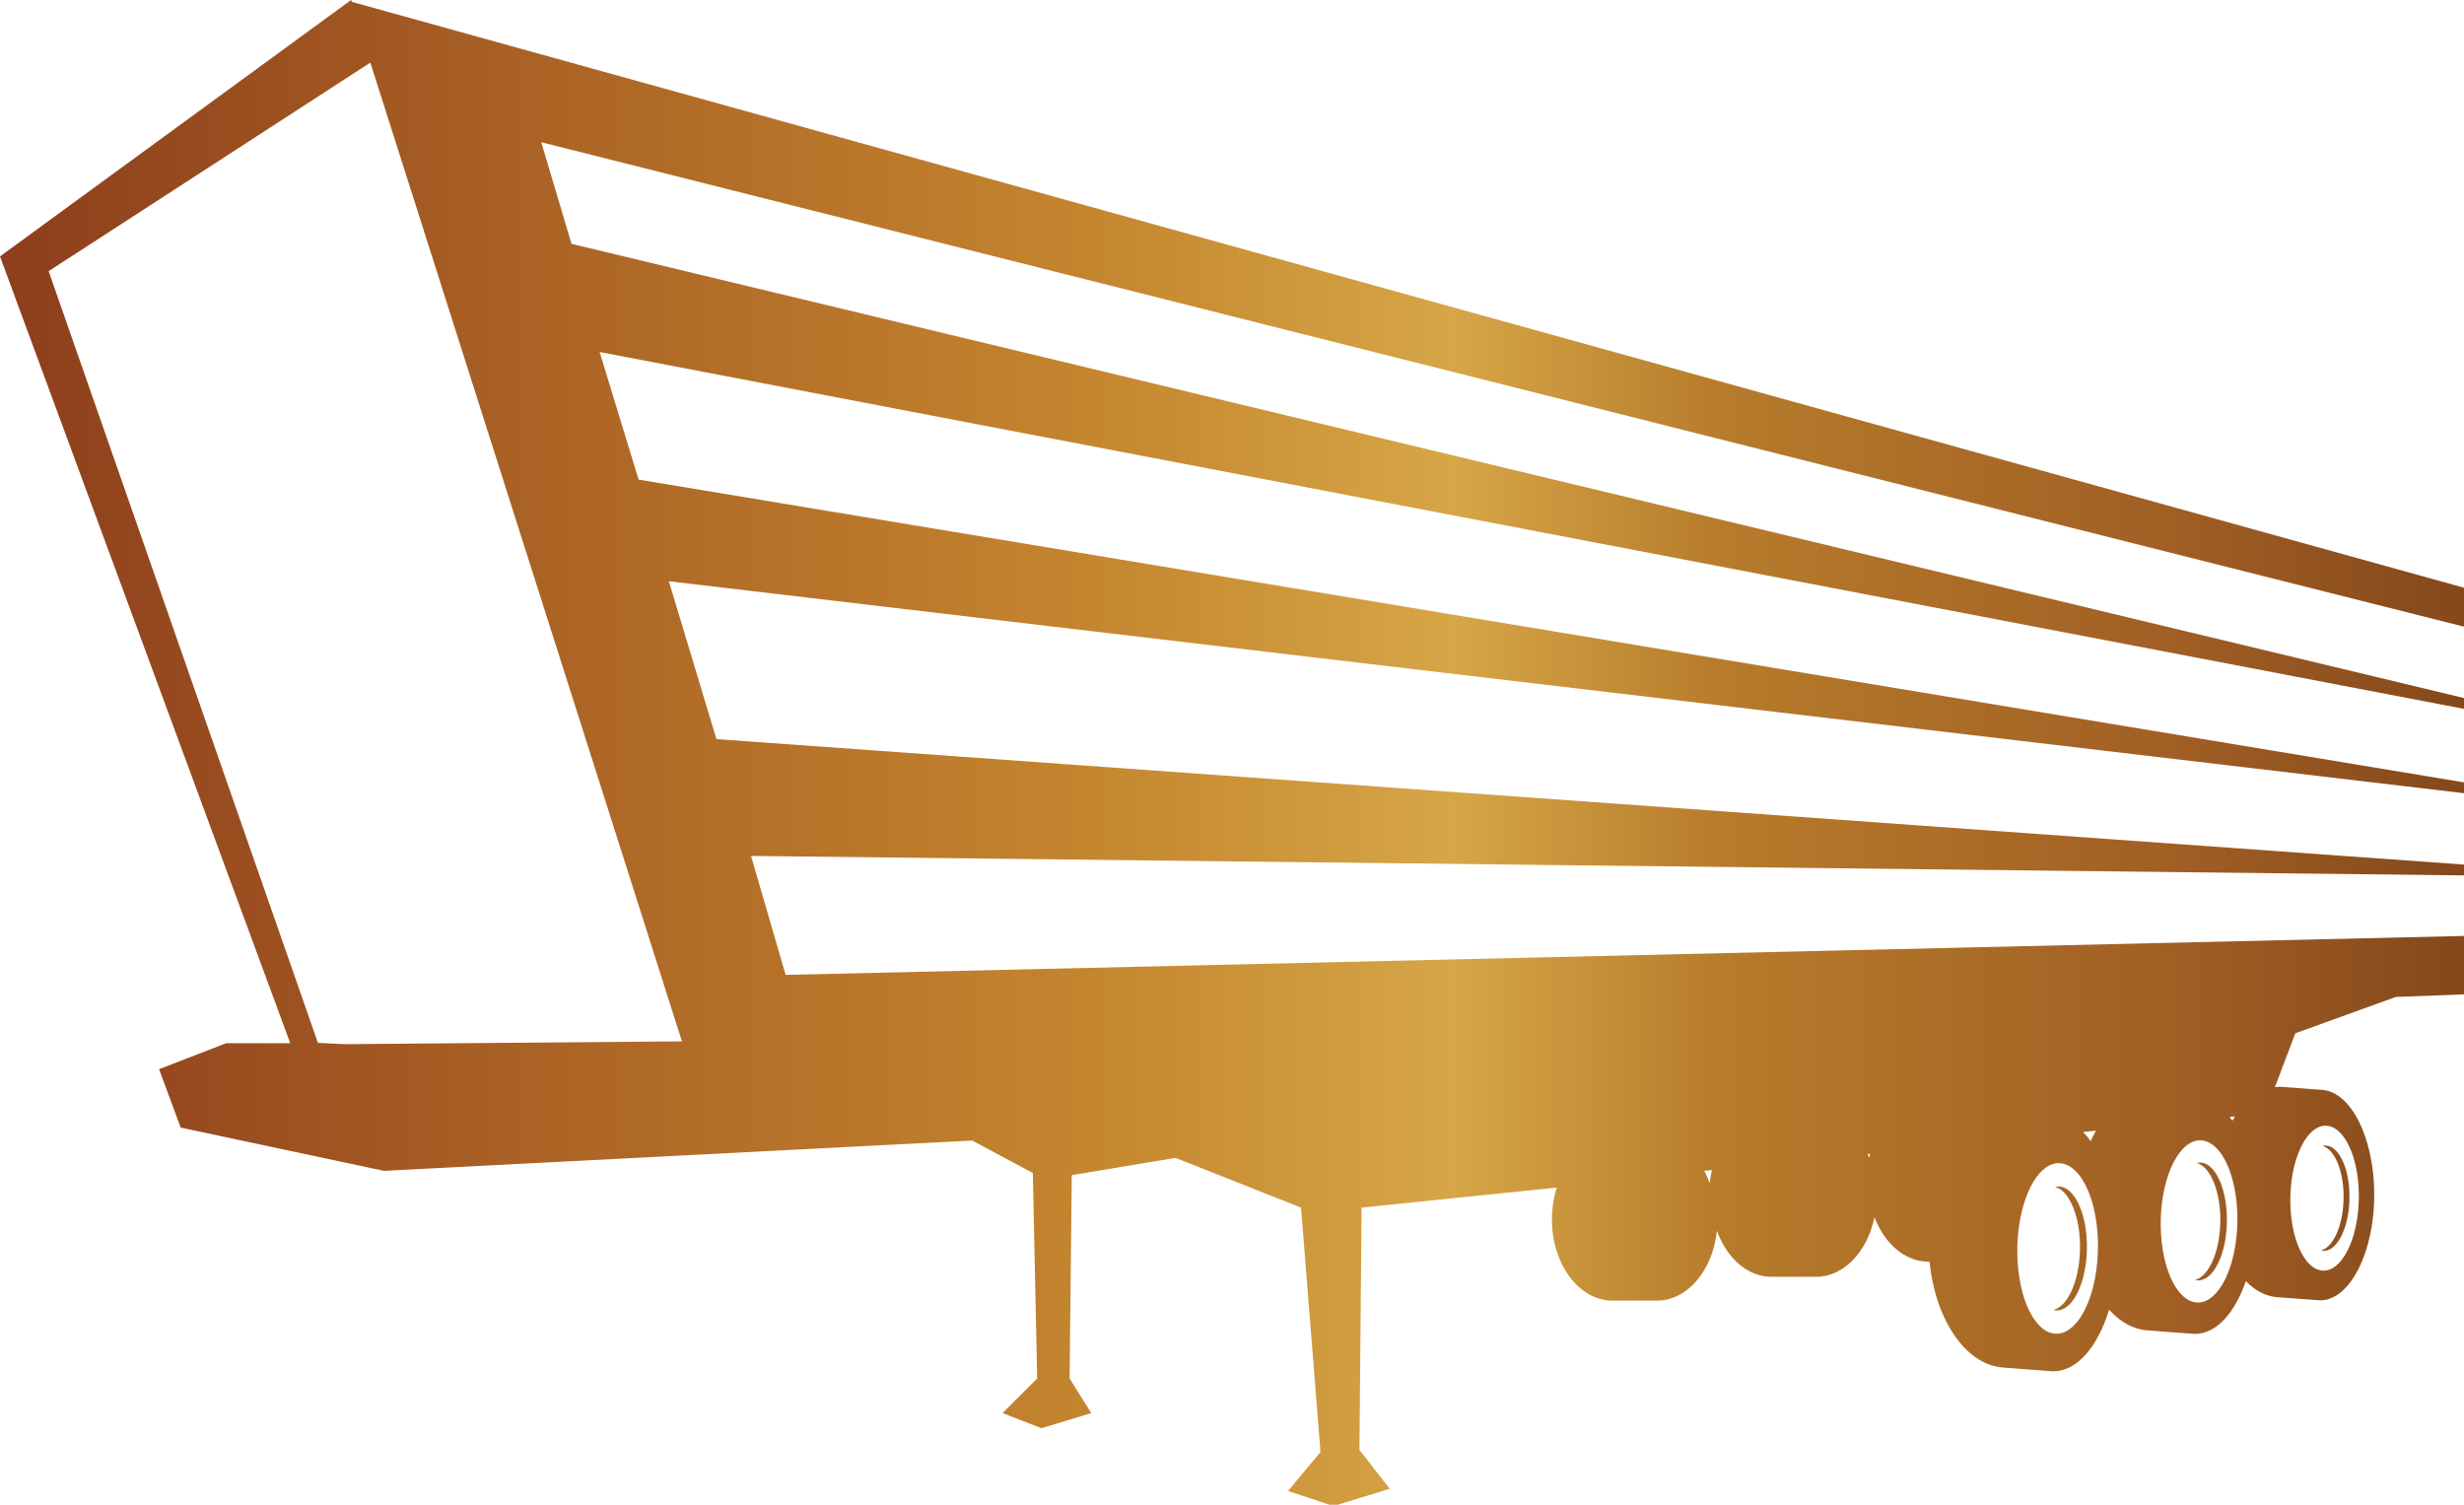 <?xml version="1.0" encoding="UTF-8"?>
<svg id="_Слой_1" data-name="Слой 1" xmlns="http://www.w3.org/2000/svg" xmlns:xlink="http://www.w3.org/1999/xlink" viewBox="0 0 1711.34 1045.12">
  <defs>
    <style>
      .cls-1 {
        fill: url(#_Безымянный_градиент_164);
      }
    </style>
    <linearGradient id="_Безымянный_градиент_164" data-name="Безымянный градиент 164" x1="0" y1="522.56" x2="1711.34" y2="522.56" gradientUnits="userSpaceOnUse">
      <stop offset=".01" stop-color="#8e3f1c"/>
      <stop offset=".22" stop-color="#ab6325"/>
      <stop offset=".44" stop-color="#c4852e"/>
      <stop offset=".59" stop-color="#d6a647"/>
      <stop offset=".7" stop-color="#b67b2b"/>
      <stop offset=".88" stop-color="#a15f24"/>
      <stop offset="1" stop-color="#84481b"/>
    </linearGradient>
  </defs>
  <path class="cls-1" d="M1627.68,833.64c.62-19.23-5.89-35.58-14.74-37.76,.89-.23,1.82-.32,2.74-.24,9.53,.8,16.74,17.81,16.08,38-.65,20.18-8.9,35.89-18.43,35.09-.45-.04-.89-.12-1.33-.24,8.31-2.09,15.09-16.65,15.68-34.85Zm-197.19-9.54c-1.11-.09-2.18,.01-3.24,.27,6.81,1.69,12.45,10.49,15.33,22.72,1.29,5.43,2.02,11.52,2.06,17.97,.02,1.24,.01,2.5-.03,3.77-.69,21.44-8.67,38.59-18.46,41.03,.52,.14,1.04,.23,1.57,.27,9.43,.8,17.8-12.14,20.67-30.39,.55-3.46,.9-7.13,1.03-10.92,.45-13.84-2.24-26.42-6.8-34.7-3.25-5.92-7.44-9.63-12.13-10.03Zm98.14-16.67c-1.04-.08-2.06,.01-3.08,.26,5.47,1.35,10.13,7.51,13.1,16.38,2.43,7.22,3.72,16.23,3.42,25.9-.06,1.68-.16,3.34-.3,4.95-1.61,18.03-8.71,31.93-17.25,34.08,.49,.11,.98,.21,1.49,.26,8.14,.68,15.45-9.41,18.78-24.29,1.03-4.6,1.68-9.67,1.85-15,.45-14.08-2.5-26.77-7.39-34.56-2.93-4.71-6.59-7.64-10.61-7.97Zm182.7-372.19C1266.19,323.08,821.05,210.92,375.91,98.76c7.01,23.53,14.02,47.07,21.03,70.6,438.13,105.15,876.27,210.3,1314.4,315.46v7.51c-431.62-82.62-863.25-165.24-1294.87-247.86,9.01,29.54,18.03,59.08,27.04,88.63,422.61,70.1,845.22,140.2,1267.83,210.3v7.51c-415.6-49.07-831.2-98.14-1246.8-147.21,11.02,36.55,22.03,73.11,33.05,109.66,404.58,29.04,809.17,58.08,1213.75,87.13v7.51c-396.57-4.51-793.14-9.01-1189.72-13.52,8.01,27.54,16.02,55.08,24.03,82.62,388.56-9.01,777.12-18.03,1165.68-27.04v40.56c-15.78,.6-31.56,1.19-47.34,1.79-23.27,8.41-46.55,16.83-69.82,25.26-4.71,12.46-9.44,24.93-14.16,37.39,1.18-.15,2.37-.23,3.58-.23,.82,0,1.65,.05,2.46,.11,.08,.01,.16,.02,.24,.02,.08,.01,.15,.02,.23,.02,.08,.01,.16,.01,.24,.02s.16,.01,.24,.02c.08,.01,.15,.01,.23,.02,.08,0,.16,.01,.24,.02,.08,0,.16,.01,.24,.02,.08,0,.15,.01,.23,.02,.08,0,.16,.01,.24,.02,.08,0,.16,.01,.24,.01,.08,.01,.16,.02,.24,.02,.07,.01,.15,.02,.23,.02,.08,.01,.16,.02,.24,.02,.08,.01,.16,.01,.22,.02,.08,.01,.16,.01,.24,.02,.08,.01,.16,.01,.24,.02,.08,0,.16,.01,.24,.02,.07,0,.15,.01,.23,.02,.08,0,.16,.01,.24,.02,.08,0,.16,.01,.24,.02,.08,0,.15,.01,.23,.01,.08,.01,.16,.02,.24,.02,.08,.01,.16,.02,.24,.02,.08,.01,.15,.02,.23,.02,.08,.01,.16,.01,.24,.02,.08,.01,.16,.01,.24,.02s.16,.01,.23,.02c.08,0,.16,.01,.24,.02,.08,0,.16,.01,.24,.02,.08,0,.16,.01,.24,.02,.07,0,.15,.01,.23,.02,.08,0,.16,.01,.24,.01,.08,.01,.16,.02,.23,.02,.08,.01,.16,.02,.24,.02,.08,.01,.16,.02,.24,.02,.08,.01,.16,.01,.24,.02,.08,.01,.15,.01,.23,.02s.16,.01,.24,.02c.08,0,.16,.01,.24,.02,.08,0,.15,.01,.23,.02,.08,0,.16,.01,.24,.02,.08,0,.16,.01,.24,.02,.08,0,.15,.01,.23,.01,.08,.01,.16,.02,.24,.02,.08,.01,.16,.02,.24,.02,.08,.01,.16,.02,.23,.02,.08,.01,.16,.01,.24,.02,.08,.01,.16,.01,.24,.02,.08,.01,.16,.01,.24,.02,.07,0,.15,.01,.23,.02,.08,0,.16,.01,.24,.02,.08,0,.16,.01,.23,.02,.08,0,.16,.01,.24,.02,.08,0,.16,.01,.24,.01,.08,.01,.16,.02,.24,.02,.07,.01,.15,.02,.23,.02,.08,.01,.16,.01,.24,.02s.16,.01,.24,.02c.08,.01,.15,.01,.23,.02s.16,.01,.24,.02c.08,0,.16,.01,.24,.02,.08,0,.15,.01,.23,.02,.08,0,.16,.01,.24,.02,.08,0,.16,.01,.24,.02,.08,0,.16,.01,.23,.01,.08,.01,.16,.02,.24,.02,.08,.01,.16,.02,.24,.02,.08,.01,.16,.01,.23,.02,.08,.01,.16,.01,.24,.02s.16,.01,.24,.02c.08,.01,.16,.01,.24,.02,.07,0,.15,.01,.23,.02,.08,0,.16,.01,.24,.02,.08,0,.16,.01,.24,.02,.08,0,.15,.01,.23,.01,.08,.01,.16,.02,.24,.02,.08,.01,.16,.02,.24,.02,.08,.01,.15,.02,.23,.02,.08,.01,.16,.01,.24,.02s.16,.01,.24,.02c.08,.01,.15,.01,.23,.02,.08,.01,.16,.01,.24,.02,.08,0,.16,.01,.24,.02,.08,0,.16,.01,.23,.02,.08,0,.16,.01,.24,.02,.08,0,.16,.01,.24,.01,.08,.01,.16,.02,.23,.02,.08,.01,.16,.02,.24,.02,.08,.01,.16,.02,.24,.02,.08,.01,.16,.01,.24,.02,.07,.01,.15,.01,.23,.02,.08,.01,.16,.01,.24,.02s.16,.01,.24,.02c.07,0,.15,.01,.23,.02,.08,0,.16,.01,.24,.02,.08,0,.16,.01,.24,.02,.08,0,.15,.01,.23,.01,.08,.01,.16,.02,.24,.02,.08,.01,.16,.02,.24,.02,.08,.01,.16,.01,.23,.02,.08,.01,.16,.01,.24,.02s.16,.01,.24,.02c.08,.01,.16,.01,.23,.02,.08,.01,.16,.01,.24,.02,.08,0,.16,.01,.24,.02,.08,0,.16,.01,.23,.02,.08,0,.16,.01,.24,.02,.08,0,.16,.01,.24,.01,.08,.01,.16,.02,.24,.02,.07,.01,.15,.02,.23,.02,.08,.01,.16,.01,.24,.02s.16,.01,.24,.02c.07,.01,.15,.01,.23,.02,.08,0,.16,.01,.24,.02,19.99,1.6,35.93,33.69,35.93,73.03s-16.78,73.11-37.49,73.11c-.77,0-1.52-.05-2.27-.14h-.03c-.07,0-.14-.01-.2-.02-.08,0-.16-.01-.24-.02-.09,0-.17-.01-.25-.02-.08,0-.16-.01-.24-.01-.08-.01-.16-.02-.25-.02-.08-.01-.16-.02-.24-.02-.08-.01-.16-.01-.24-.02s-.16-.01-.24-.02c-.09-.01-.17-.01-.25-.02s-.16-.01-.24-.02-.16-.01-.25-.02c-.08,0-.16-.01-.24-.02-.08,0-.16-.01-.24-.02-.08,0-.16-.01-.25-.02-.08,0-.16-.01-.24-.01-.08-.01-.16-.02-.24-.02-.08-.01-.16-.02-.25-.02-.08-.01-.16-.01-.24-.02s-.16-.01-.24-.02c-.08-.01-.16-.01-.25-.02-.08-.01-.16-.01-.24-.02-.08-.01-.16-.01-.24-.02-.08,0-.16-.01-.25-.02-.08,0-.16-.01-.24-.02-.08,0-.16-.01-.24-.02-.08,0-.17-.01-.25-.01-.08-.01-.16-.02-.24-.02-.08-.01-.16-.02-.24-.02-.08-.01-.17-.02-.25-.02-.08-.01-.16-.01-.24-.02-.08-.01-.16-.01-.24-.02s-.17-.01-.25-.02-.16-.01-.24-.02c-.08-.01-.16-.01-.24-.02-.08,0-.17-.01-.25-.02-.08,0-.16-.01-.24-.02-.08,0-.16-.01-.24-.02-.08,0-.17-.01-.25-.01-.08-.01-.16-.02-.24-.02-.08-.01-.16-.02-.24-.02-.09-.01-.17-.01-.25-.02s-.16-.01-.24-.02-.16-.01-.24-.02c-.09-.01-.17-.01-.25-.02-.08-.01-.16-.01-.24-.02-.08,0-.16-.01-.24-.02-.09,0-.17-.01-.25-.02-.08,0-.16-.01-.24-.02-.08,0-.16-.01-.25-.01-.08-.01-.16-.02-.24-.02-.08-.01-.16-.02-.24-.02-.08-.01-.16-.02-.24-.02-.09-.01-.17-.01-.25-.02s-.16-.01-.24-.02-.16-.01-.25-.02c-.08-.01-.16-.01-.24-.02-.08,0-.16-.01-.24-.02-.08,0-.16-.01-.24-.02-.09,0-.17-.01-.25-.02-.08,0-.16-.01-.24-.02-.08,0-.16-.01-.25-.01-.08-.01-.16-.02-.24-.02-.08-.01-.16-.02-.24-.02-.08-.01-.16-.01-.25-.02-.08-.01-.16-.01-.24-.02-.08-.01-.16-.01-.24-.02-.08-.01-.17-.01-.25-.02s-.16-.01-.24-.02c-.08,0-.16-.01-.24-.02-.08,0-.17-.01-.25-.02-.08,0-.16-.01-.24-.02-.08,0-.16-.01-.24-.01-.08-.01-.17-.02-.25-.02-.08-.01-.16-.02-.24-.02-.08-.01-.16-.02-.24-.02-.08-.01-.17-.01-.25-.02-.08-.01-.16-.01-.24-.02-.08-.01-.16-.01-.24-.02s-.17-.01-.25-.02c-.08,0-.16-.01-.24-.02-.08,0-.16-.01-.24-.02-.08,0-.17-.01-.25-.02-.08,0-.16-.01-.24-.01-.08-.01-.16-.02-.24-.02-.09-.01-.17-.02-.25-.02-.08-.01-.16-.02-.24-.02-.08-.01-.16-.02-.24-.02-.09-.01-.17-.01-.25-.02-.08-.01-.16-.01-.24-.02s-.16-.01-.24-.02c-.09,0-.17-.01-.25-.02-.08,0-.16-.01-.24-.02-.08,0-.16-.01-.24-.02-.09,0-.17-.01-.25-.02-.08,0-.16-.01-.24-.01-.08-.01-.16-.02-.25-.02-.08-.01-.16-.02-.24-.02-.08-.01-.16-.02-.24-.02-.08-.01-.16-.01-.24-.02-.09-.01-.17-.01-.25-.02s-.16-.01-.24-.02c-.08,0-.16-.01-.24-.02-.09,0-.17-.01-.25-.02-.08,0-.16-.01-.24-.02-.08,0-.16-.01-.25-.02-.08,0-.16-.01-.24-.01-.08-.01-.16-.02-.24-.02-.08-.01-.16-.02-.25-.02-.08-.01-.16-.02-.24-.02-.08-.01-.16-.02-.24-.02-.08-.01-.16-.01-.25-.02-.08-.01-.16-.01-.24-.02s-.16-.01-.24-.02c-.08,0-.16-.01-.25-.02-7.96-.62-15.39-4.61-21.71-11.11-7.6,22.09-20.54,36.61-35.2,36.61-.73,0-1.45-.03-2.18-.11-.06,0-.1,0-.14-.01-.09,0-.18-.01-.26-.02-.09-.01-.18-.01-.27-.02-.09-.01-.18-.01-.27-.02-.09-.01-.18-.02-.27-.02-.09-.01-.18-.02-.27-.03-.09,0-.18-.01-.28-.02-.09-.01-.18-.01-.27-.02-.09-.01-.18-.01-.27-.02s-.18-.01-.27-.02-.18-.02-.27-.02c-.09-.01-.18-.02-.27-.03-.09,0-.18-.01-.27-.02s-.18-.01-.27-.02c-.1-.01-.19-.01-.28-.02-.09-.01-.18-.01-.27-.02s-.18-.02-.27-.02c-.09-.01-.18-.02-.27-.03-.09,0-.18-.01-.27-.02-.09,0-.18-.01-.27-.02-.09-.01-.18-.01-.27-.02-.1-.01-.19-.01-.28-.02-.09-.01-.18-.02-.27-.02l-.27-.03c-.09,0-.18-.01-.27-.02-.09,0-.18-.01-.27-.02s-.18-.01-.27-.02c-.09-.01-.18-.01-.28-.02-.09-.01-.18-.02-.27-.02l-.27-.03c-.09,0-.18-.01-.27-.02-.09,0-.18-.01-.27-.02s-.18-.01-.27-.02c-.09-.01-.18-.01-.27-.02s-.18-.02-.27-.02c-.1-.01-.19-.02-.28-.03-.09,0-.18-.01-.27-.02-.09,0-.18-.01-.27-.02s-.18-.01-.27-.02c-.09-.01-.18-.01-.27-.02-.09-.01-.18-.02-.27-.02-.09-.01-.18-.02-.28-.03-.09,0-.18-.01-.27-.02-.09,0-.18-.01-.27-.02s-.18-.01-.27-.02-.18-.01-.27-.02-.18-.02-.27-.02c-.09-.01-.18-.02-.27-.03-.09,0-.18-.01-.28-.02-.09,0-.18-.01-.27-.02-.09-.01-.18-.01-.27-.02s-.18-.01-.27-.02c-.09-.01-.18-.02-.27-.02-.09-.01-.18-.02-.27-.03-.09,0-.18-.01-.27-.02-.09,0-.18-.01-.27-.02-.1-.01-.19-.01-.28-.02s-.18-.01-.27-.02c-.09-.01-.18-.02-.27-.02-.09-.01-.18-.02-.27-.02-.09-.01-.18-.02-.27-.03-.09,0-.18-.01-.27-.02-.09,0-.18-.01-.28-.02-.09-.01-.18-.01-.27-.02s-.18-.02-.27-.02c-.09-.01-.18-.02-.27-.02-.09-.01-.18-.02-.27-.03-.09,0-.18-.01-.27-.02-.09,0-.18-.01-.27-.02-.09-.01-.18-.01-.27-.02-.1-.01-.19-.02-.28-.02-.09-.01-.18-.02-.27-.02-.09-.01-.18-.02-.27-.03-.09,0-.18-.01-.27-.02-.09,0-.18-.01-.27-.02-.09-.01-.18-.01-.27-.02s-.18-.02-.27-.02c-.1-.01-.19-.02-.28-.02l-.27-.03c-.09,0-.18-.01-.27-.02-.09,0-.18-.01-.27-.02s-.18-.01-.27-.02c-.09-.01-.18-.02-.27-.02-.09-.01-.18-.02-.28-.02-.09-.01-.18-.02-.27-.03-.09,0-.18-.01-.27-.02-.09,0-.18-.01-.27-.02s-.18-.01-.27-.02c-.09-.01-.18-.01-.27-.02s-.18-.02-.27-.02c-.09-.01-.18-.02-.27-.03-.1,0-.19-.01-.28-.02-.09,0-.18-.01-.27-.02s-.18-.01-.27-.02-.18-.01-.27-.02c-.09-.01-.18-.02-.27-.02-.09-.01-.18-.02-.27-.03-.09,0-.19-.01-.28-.02-.09,0-.18-.01-.27-.02s-.18-.01-.27-.02-.18-.01-.27-.02c-.09-.01-.18-.02-.27-.02l-.27-.03c-.09,0-.18-.01-.27-.02-.09,0-.18-.01-.28-.02-.09,0-.18-.01-.27-.02s-.18-.01-.27-.02c-.09-.01-.18-.02-.27-.02l-.27-.03c-.09,0-.18-.01-.27-.02-.09,0-.18-.01-.27-.02-.09,0-.18-.01-.27-.02-.1-.01-.19-.01-.28-.02s-.18-.02-.27-.02c-.09-.01-.18-.02-.27-.02-.09-.01-.18-.02-.27-.03-9.7-.77-18.69-5.94-26.22-14.32-7.87,25.64-22.25,42.79-38.69,42.79-.5,0-.99-.01-1.48-.06-.03,.01-.08,0-.11-.01-.33-.01-.65-.03-.98-.08-.06,0-.1,0-.16-.01-.09-.01-.19-.01-.29-.02-.09-.01-.19-.02-.28-.02-.1-.01-.19-.02-.29-.03-.09,0-.19-.01-.28-.02-.1-.01-.2-.01-.29-.02-.1-.01-.19-.02-.29-.03-.09,0-.19-.01-.28-.02-.1-.01-.2-.01-.29-.02-.1-.01-.19-.02-.29-.02-.09-.01-.19-.02-.28-.03-.1-.01-.19-.01-.29-.02s-.19-.02-.29-.02c-.09-.01-.19-.02-.28-.03-.1,0-.19-.01-.29-.02s-.19-.01-.29-.02c-.09-.01-.19-.02-.28-.03-.1,0-.19-.01-.29-.02-.09-.01-.19-.01-.29-.02-.09-.01-.19-.02-.28-.02-.1-.01-.19-.02-.29-.03-.09-.01-.19-.01-.28-.02-.1-.01-.2-.02-.29-.02-.1-.01-.19-.02-.29-.03-.09,0-.19-.01-.29-.02-.09-.01-.19-.01-.28-.02-.1-.01-.19-.02-.29-.03-.09,0-.19-.01-.28-.02-.1-.01-.2-.01-.29-.02-.1-.01-.19-.02-.29-.02-.09-.01-.19-.02-.28-.03-.1-.01-.19-.01-.29-.02s-.19-.02-.29-.02c-.09-.01-.19-.02-.28-.03-.1,0-.19-.01-.29-.02-.1-.01-.19-.01-.29-.02-.09-.01-.19-.02-.28-.03-.1,0-.19-.01-.29-.02-.1-.01-.19-.01-.29-.02-.09-.01-.19-.02-.28-.02-.1-.01-.19-.02-.29-.03-.09-.01-.19-.01-.29-.02-.09-.01-.19-.02-.28-.02-.1-.01-.19-.02-.29-.03-.09,0-.19-.01-.28-.02-.1-.01-.2-.01-.29-.02-.1-.01-.19-.02-.29-.03-.09,0-.19-.01-.29-.02-.09-.01-.19-.01-.28-.02-.1-.01-.19-.02-.29-.02-.09-.01-.19-.02-.28-.03-.1,0-.2-.01-.29-.02-.1-.01-.19-.02-.29-.02-.09-.01-.19-.02-.28-.03-.1,0-.19-.01-.29-.02-.1-.01-.19-.01-.29-.02-.09-.01-.19-.02-.28-.03-.1,0-.19-.01-.29-.02-.1-.01-.19-.01-.29-.02-.09-.01-.19-.02-.28-.02-.1-.01-.19-.02-.29-.03-.1,0-.19-.01-.29-.02-.09-.01-.19-.02-.28-.02-.1-.01-.19-.02-.29-.03-.09,0-.19-.01-.29-.02-.09-.01-.19-.01-.28-.02-.1-.01-.19-.02-.29-.03-.09,0-.19-.01-.29-.02-.09-.01-.19-.01-.28-.02-.1-.01-.19-.02-.29-.02-.09-.01-.19-.02-.28-.03-.1,0-.2-.01-.29-.02-.1-.01-.19-.02-.29-.02-.09-.01-.19-.02-.28-.03-.1,0-.2-.01-.29-.02-.1-.01-.19-.01-.29-.02-.09-.01-.19-.02-.28-.03-.1,0-.19-.01-.29-.02-.1-.01-.19-.01-.29-.02-.09-.01-.19-.02-.28-.02-.1-.01-.19-.02-.29-.03-.1,0-.19-.01-.29-.02-.09-.01-.19-.02-.28-.02-.1-.01-.19-.02-.29-.03-.1,0-.19-.01-.29-.02-.09-.01-.19-.01-.28-.02-.1-.01-.19-.02-.29-.03-.09,0-.19-.01-.29-.02-.09-.01-.19-.01-.28-.02-.1-.01-.19-.02-.29-.02-.09-.01-.19-.02-.29-.03-.09,0-.19-.01-.28-.02-.1-.01-.19-.02-.29-.02-.09-.01-.19-.02-.28-.03-.1,0-.2-.01-.29-.02-.1-.01-.19-.01-.29-.02-.09-.01-.19-.02-.29-.03-.09,0-.19-.01-.28-.02-.1,0-.19-.01-.29-.02-.09-.01-.19-.02-.28-.02-.1-.01-.19-.02-.29-.03-.1,0-.19-.01-.29-.02-.09-.01-.19-.02-.28-.02-.1-.01-.19-.02-.29-.03-.1,0-.19-.01-.29-.02-.09-.01-.19-.01-.28-.02-.1-.01-.19-.02-.29-.02-.1-.01-.19-.02-.29-.03-.09,0-.19-.01-.28-.02-.1-.01-.19-.02-.29-.02-.1-.01-.19-.02-.29-.03-.09,0-.19-.01-.28-.02-.1-.01-.19-.02-.29-.02-.09-.01-.19-.02-.29-.03-.09,0-.19-.01-.28-.02-25.67-2.02-46.65-33.14-50.7-73.5h-.71c-16.41,0-30.62-12.59-37.55-30.95-4.87,23.9-21.18,41.47-40.57,41.47-.05,0-.11,0-.16,0s-.11,0-.16,0-.11,0-.16,0-.11,0-.16,0-.11,0-.16,0-.11,0-.16,0-.11,0-.16,0-.11,0-.16,0-.11,0-.16,0-.11,0-.16,0-.11,0-.17,0-.11,0-.16,0-.11,0-.17,0-.11,0-.16,0-.11,0-.16,0-.11,0-.16,0-.11,0-.16,0-.11,0-.16,0-.11,0-.16,0-.11,0-.16,0-.11,0-.16,0-.11,0-.16,0-.11,0-.16,0-.11,0-.16,0-.11,0-.16,0-.11,0-.16,0-.11,0-.16,0-.11,0-.16,0-.11,0-.16,0-.11,0-.16,0-.11,0-.16,0-.11,0-.16,0-.11,0-.16,0-.11,0-.16,0-.11,0-.16,0-.11,0-.16,0-.11,0-.16,0-.11,0-.16,0-.11,0-.16,0-.11,0-.17,0-.11,0-.16,0-.11,0-.16,0-.11,0-.16,0-.11,0-.16,0-.11,0-.16,0-.11,0-.16,0-.11,0-.16,0-.11,0-.16,0-.11,0-.16,0-.11,0-.16,0-.11,0-.16,0-.11,0-.16,0-.11,0-.16,0-.11,0-.16,0-.11,0-.16,0-.11,0-.16,0-.11,0-.16,0-.11,0-.16,0-.11,0-.16,0-.11,0-.16,0-.11,0-.16,0-.11,0-.16,0-.11,0-.16,0-.11,0-.16,0-.11,0-.16,0-.11,0-.16,0-.11,0-.16,0-.11,0-.16,0-.11,0-.16,0-.11,0-.16,0-.11,0-.16,0-.11,0-.16,0-.11,0-.17,0-.11,0-.16,0-.11,0-.16,0-.11,0-.16,0-.11,0-.16,0-.11,0-.16,0-.11,0-.16,0-.11,0-.16,0-.11,0-.16,0-.11,0-.16,0-.11,0-.16,0-.11,0-.16,0-.11,0-.16,0-.11,0-.16,0-.11,0-.16,0-.11,0-.16,0-.11,0-.16,0-.11,0-.16,0-.11,0-.16,0-.11,0-.16,0-.11,0-.16,0-.11,0-.16,0-.11,0-.16,0-.11,0-.16,0-.11,0-.16,0-.11,0-.16,0-.11,0-.16,0-.11,0-.17,0-.11,0-.16,0-.11,0-.16,0-.11,0-.16,0-.11,0-.16,0-.11,0-.16,0-.11,0-.16,0-.11,0-.16,0-.11,0-.16,0-.11,0-.16,0-.11,0-.16,0-.11,0-.16,0-.11,0-.16,0-.11,0-.16,0-.11,0-.16,0-.11,0-.16,0-.11,0-.16,0-.11,0-.16,0-.11,0-.16,0-.11,0-.16,0-.11,0-.16,0-.11,0-.16,0-.11,0-.16,0-.11,0-.16,0-.11,0-.16,0-.11,0-.16,0-.11,0-.16,0-.11,0-.16,0-.11,0-.16,0-.11,0-.16,0-.11,0-.16,0-.11,0-.16,0-.11,0-.16,0-.11,0-.16,0-.11,0-.16,0-.11,0-.16,0-.11,0-.16,0-.11,0-.16,0-.11,0-.16,0-.11,0-.16,0-.11,0-.16,0-.11,0-.16,0-.11,0-.16,0-.11,0-.16,0-.11,0-.16,0-.11,0-.16,0-.11,0-.16,0-.11,0-.16,0-.11,0-.16,0-.11,0-.16,0-.11,0-.16,0-.11,0-.16,0-.11,0-.16,0-.11,0-.16,0-.11,0-.16,0-.11,0-.16,0-.11,0-.16,0-.11,0-.16,0-.11,0-.17,0-.11,0-.16,0-.11,0-.17,0-.11,0-.16,0-.11,0-.16,0-.11,0-.16,0-.11,0-.16,0-.11,0-.16,0-.11,0-.16,0-.11,0-.16,0-.11,0-.16,0-.11,0-.16,0-.11,0-.16,0-.11,0-.16,0-.11,0-.16,0-.11,0-.16,0-.11,0-.16,0-.11,0-.16,0-.11,0-.16,0-.11,0-.16,0-.11,0-.16,0-.11,0-.16,0-.11,0-.16,0-.11,0-.16,0-.11,0-.16,0-.11,0-.16,0-.11,0-.16,0-.11,0-.16,0-.11,0-.16,0-.11,0-.17,0-.11,0-.16,0-.11,0-.16,0-.11,0-.16,0-.11,0-.16,0-.11,0-.16,0c-16.74,0-31.19-13.09-37.96-32.05-2.82,27.44-20.39,48.58-41.65,48.58-.05,0-.11,0-.16,0s-.11,0-.16,0-.11,0-.16,0-.11,0-.16,0-.11,0-.16,0-.11,0-.16,0-.11,0-.16,0-.11,0-.16,0-.11,0-.16,0-.11,0-.16,0-.11,0-.16,0-.11,0-.16,0-.11,0-.16,0-.11,0-.16,0-.11,0-.16,0-.11,0-.16,0-.11,0-.16,0-.11,0-.16,0-.11,0-.16,0-.11,0-.16,0-.11,0-.16,0-.11,0-.16,0-.11,0-.16,0-.11,0-.16,0-.11,0-.16,0-.11,0-.16,0-.11,0-.16,0-.11,0-.16,0-.11,0-.16,0-.11,0-.16,0-.11,0-.16,0-.11,0-.16,0-.11,0-.16,0-.11,0-.16,0-.11,0-.16,0-.11,0-.16,0-.11,0-.17,0-.11,0-.16,0-.11,0-.17,0-.11,0-.16,0-.11,0-.16,0-.11,0-.16,0-.11,0-.16,0-.11,0-.16,0-.11,0-.16,0-.11,0-.16,0-.11,0-.16,0-.11,0-.16,0-.11,0-.16,0-.11,0-.16,0-.11,0-.16,0-.11,0-.16,0-.11,0-.16,0-.11,0-.16,0-.11,0-.16,0-.11,0-.16,0-.11,0-.16,0-.11,0-.16,0-.11,0-.16,0-.11,0-.16,0-.11,0-.16,0-.11,0-.16,0-.11,0-.16,0-.11,0-.17,0-.11,0-.16,0-.11,0-.16,0-.11,0-.16,0-.11,0-.16,0-.11,0-.16,0-.11,0-.16,0-.11,0-.16,0-.11,0-.16,0-.11,0-.16,0-.11,0-.16,0-.11,0-.16,0-.11,0-.16,0-.11,0-.16,0-.11,0-.16,0-.11,0-.16,0-.11,0-.16,0-.11,0-.16,0-.11,0-.16,0-.11,0-.16,0-.11,0-.16,0-.11,0-.16,0-.11,0-.16,0-.11,0-.16,0-.11,0-.16,0-.11,0-.16,0-.11,0-.16,0-.11,0-.16,0-.11,0-.16,0-.11,0-.16,0-.11,0-.16,0-.11,0-.16,0-.11,0-.16,0-.11,0-.17,0-.11,0-.16,0-.11,0-.16,0-.11,0-.16,0-.11,0-.16,0-.11,0-.16,0-.11,0-.16,0-.11,0-.16,0-.11,0-.16,0-.11,0-.16,0-.11,0-.16,0-.11,0-.16,0-.11,0-.16,0-.11,0-.16,0-.11,0-.16,0-.11,0-.16,0-.11,0-.16,0-.11,0-.16,0-.11,0-.16,0-.11,0-.16,0-.11,0-.16,0-.11,0-.16,0-.11,0-.16,0-.11,0-.16,0-.11,0-.16,0-.11,0-.16,0-.11,0-.16,0-.11,0-.17,0-.11,0-.16,0-.11,0-.17,0-.11,0-.16,0-.11,0-.16,0-.11,0-.16,0-.11,0-.16,0-.11,0-.16,0-.11,0-.16,0-.11,0-.16,0-.11,0-.16,0-.11,0-.16,0-.11,0-.16,0-.11,0-.16,0-.11,0-.16,0-.11,0-.16,0-.11,0-.16,0-.11,0-.16,0-.11,0-.16,0-.11,0-.16,0-.11,0-.16,0-.11,0-.16,0-.11,0-.16,0-.11,0-.16,0-.11,0-.16,0-.11,0-.16,0-.11,0-.16,0-.11,0-.16,0-.11,0-.16,0-.11,0-.16,0-.11,0-.16,0-.11,0-.16,0-.11,0-.16,0-.11,0-.16,0-.11,0-.16,0-.11,0-.16,0-.11,0-.16,0-.11,0-.16,0-.11,0-.16,0-.11,0-.16,0-.11,0-.16,0-.11,0-.16,0-.11,0-.16,0-.11,0-.16,0-.11,0-.16,0-.11,0-.16,0-.11,0-.16,0-.11,0-.16,0-.11,0-.16,0-.11,0-.16,0-.11,0-.16,0-.11,0-.16,0-.11,0-.16,0-.11,0-.16,0-.11,0-.16,0-.11,0-.16,0-.11,0-.16,0-.11,0-.16,0-.11,0-.16,0-.11,0-.16,0-.11,0-.17,0-.11,0-.16,0-.11,0-.16,0-.11,0-.16,0-.11,0-.16,0-.11,0-.16,0-.11,0-.16,0-.11,0-.16,0-.11,0-.16,0c-23.23,0-42.06-25.22-42.06-56.33,0-7.87,1.21-15.37,3.39-22.17-45.19,4.64-90.39,9.28-135.58,13.92-.5,56.08-1,112.16-1.5,168.24,7,9.01,14.02,18.02,21.02,27.04-13.02,4-26.03,8.01-39.05,12.01-10.51-3.51-21.04-7-31.55-10.51,7.51-9.01,15.02-18.02,22.54-27.04-4.51-56.59-9.01-113.17-13.52-169.75-29.04-11.52-58.08-23.03-87.12-34.55-24.04,4-48.07,8.01-72.11,12.01-.5,47.07-.99,94.14-1.5,141.21,5.01,8.01,10.02,16.02,15.02,24.04-11.52,3.5-23.03,7-34.55,10.51-9.01-3.51-18.02-7.02-27.04-10.51,8.01-8.02,16.02-16.03,24.04-24.04-1-47.58-2.01-95.14-3.01-142.71-14.02-7.51-28.04-15.02-42.06-22.54-136.19,7.02-272.39,14.02-408.59,21.04-47.07-10.02-94.14-20.03-141.21-30.05-5-13.51-10-27.04-15.01-40.56,15.52-6,31.04-12.01,46.56-18.02h44.55L0,178.08,243.87,0c.2,.44,.41,.89,.61,1.33,488.95,135.62,977.9,271.25,1466.85,406.87v27.04Zm-98.45,447.23c13.12,1.11,24.48-20.52,25.37-48.29,.9-27.77-9.01-51.17-22.12-52.28-13.12-1.11-24.48,20.52-25.37,48.29-.89,27.77,9.01,51.18,22.12,52.28Zm-423.87-69.82c-1.78,.18-3.56,.37-5.35,.55,1.45,2.7,2.74,5.57,3.82,8.61,.32-3.14,.83-6.2,1.53-9.15Zm255.63,4.23c-3.94-5.3-8.58-8.53-13.63-8.96-6.94-.59-13.46,4.23-18.62,12.68h0c-.12,.2-.24,.39-.35,.59h0c-5.12,8.62-8.85,20.82-10.3,34.84h0c-.02,.2-.04,.39-.06,.59-.26,2.66-.44,5.37-.53,8.14-1.06,32.69,10.6,60.24,26.04,61.54,11.42,.96,21.7-12.71,26.7-33.12,1.77-7.19,2.89-15.21,3.16-23.72,.71-22-4.34-41.68-12.42-52.59Zm97.27-16.56c-3.7-4.89-8.05-7.87-12.78-8.27-14.67-1.24-27.39,22.97-28.39,54.05-1,31.09,10.08,57.29,24.77,58.52,10.2,.86,19.45-10.57,24.49-28.06h0c2.2-7.68,3.6-16.51,3.9-25.99,.68-21.09-4.21-39.93-11.99-50.25Zm6.68-24.58c.64,.87,1.27,1.76,1.88,2.7,.6-1.05,1.21-2.08,1.84-3.08-1.24,.14-2.48,.26-3.72,.38Zm-101.81,10.46c1.85,1.88,3.61,4,5.29,6.34,1.13-2.53,2.33-4.95,3.62-7.25-2.97,.3-5.94,.61-8.91,.91Zm-149.6,15.35s0,0,0,0c.37,.87,.73,1.76,1.07,2.66,.19-.95,.38-1.9,.61-2.83-.55,.06-1.12,.11-1.67,.17ZM257.21,43.5C182.73,91.78,108.26,140.05,33.78,188.33c62.34,178.66,124.69,357.32,187.03,535.98,6.09,.3,12.18,.61,18.27,.91,78.18-.65,156.36-1.3,234.55-1.96-72.14-226.59-144.28-453.18-216.42-679.78Z"/>
</svg>